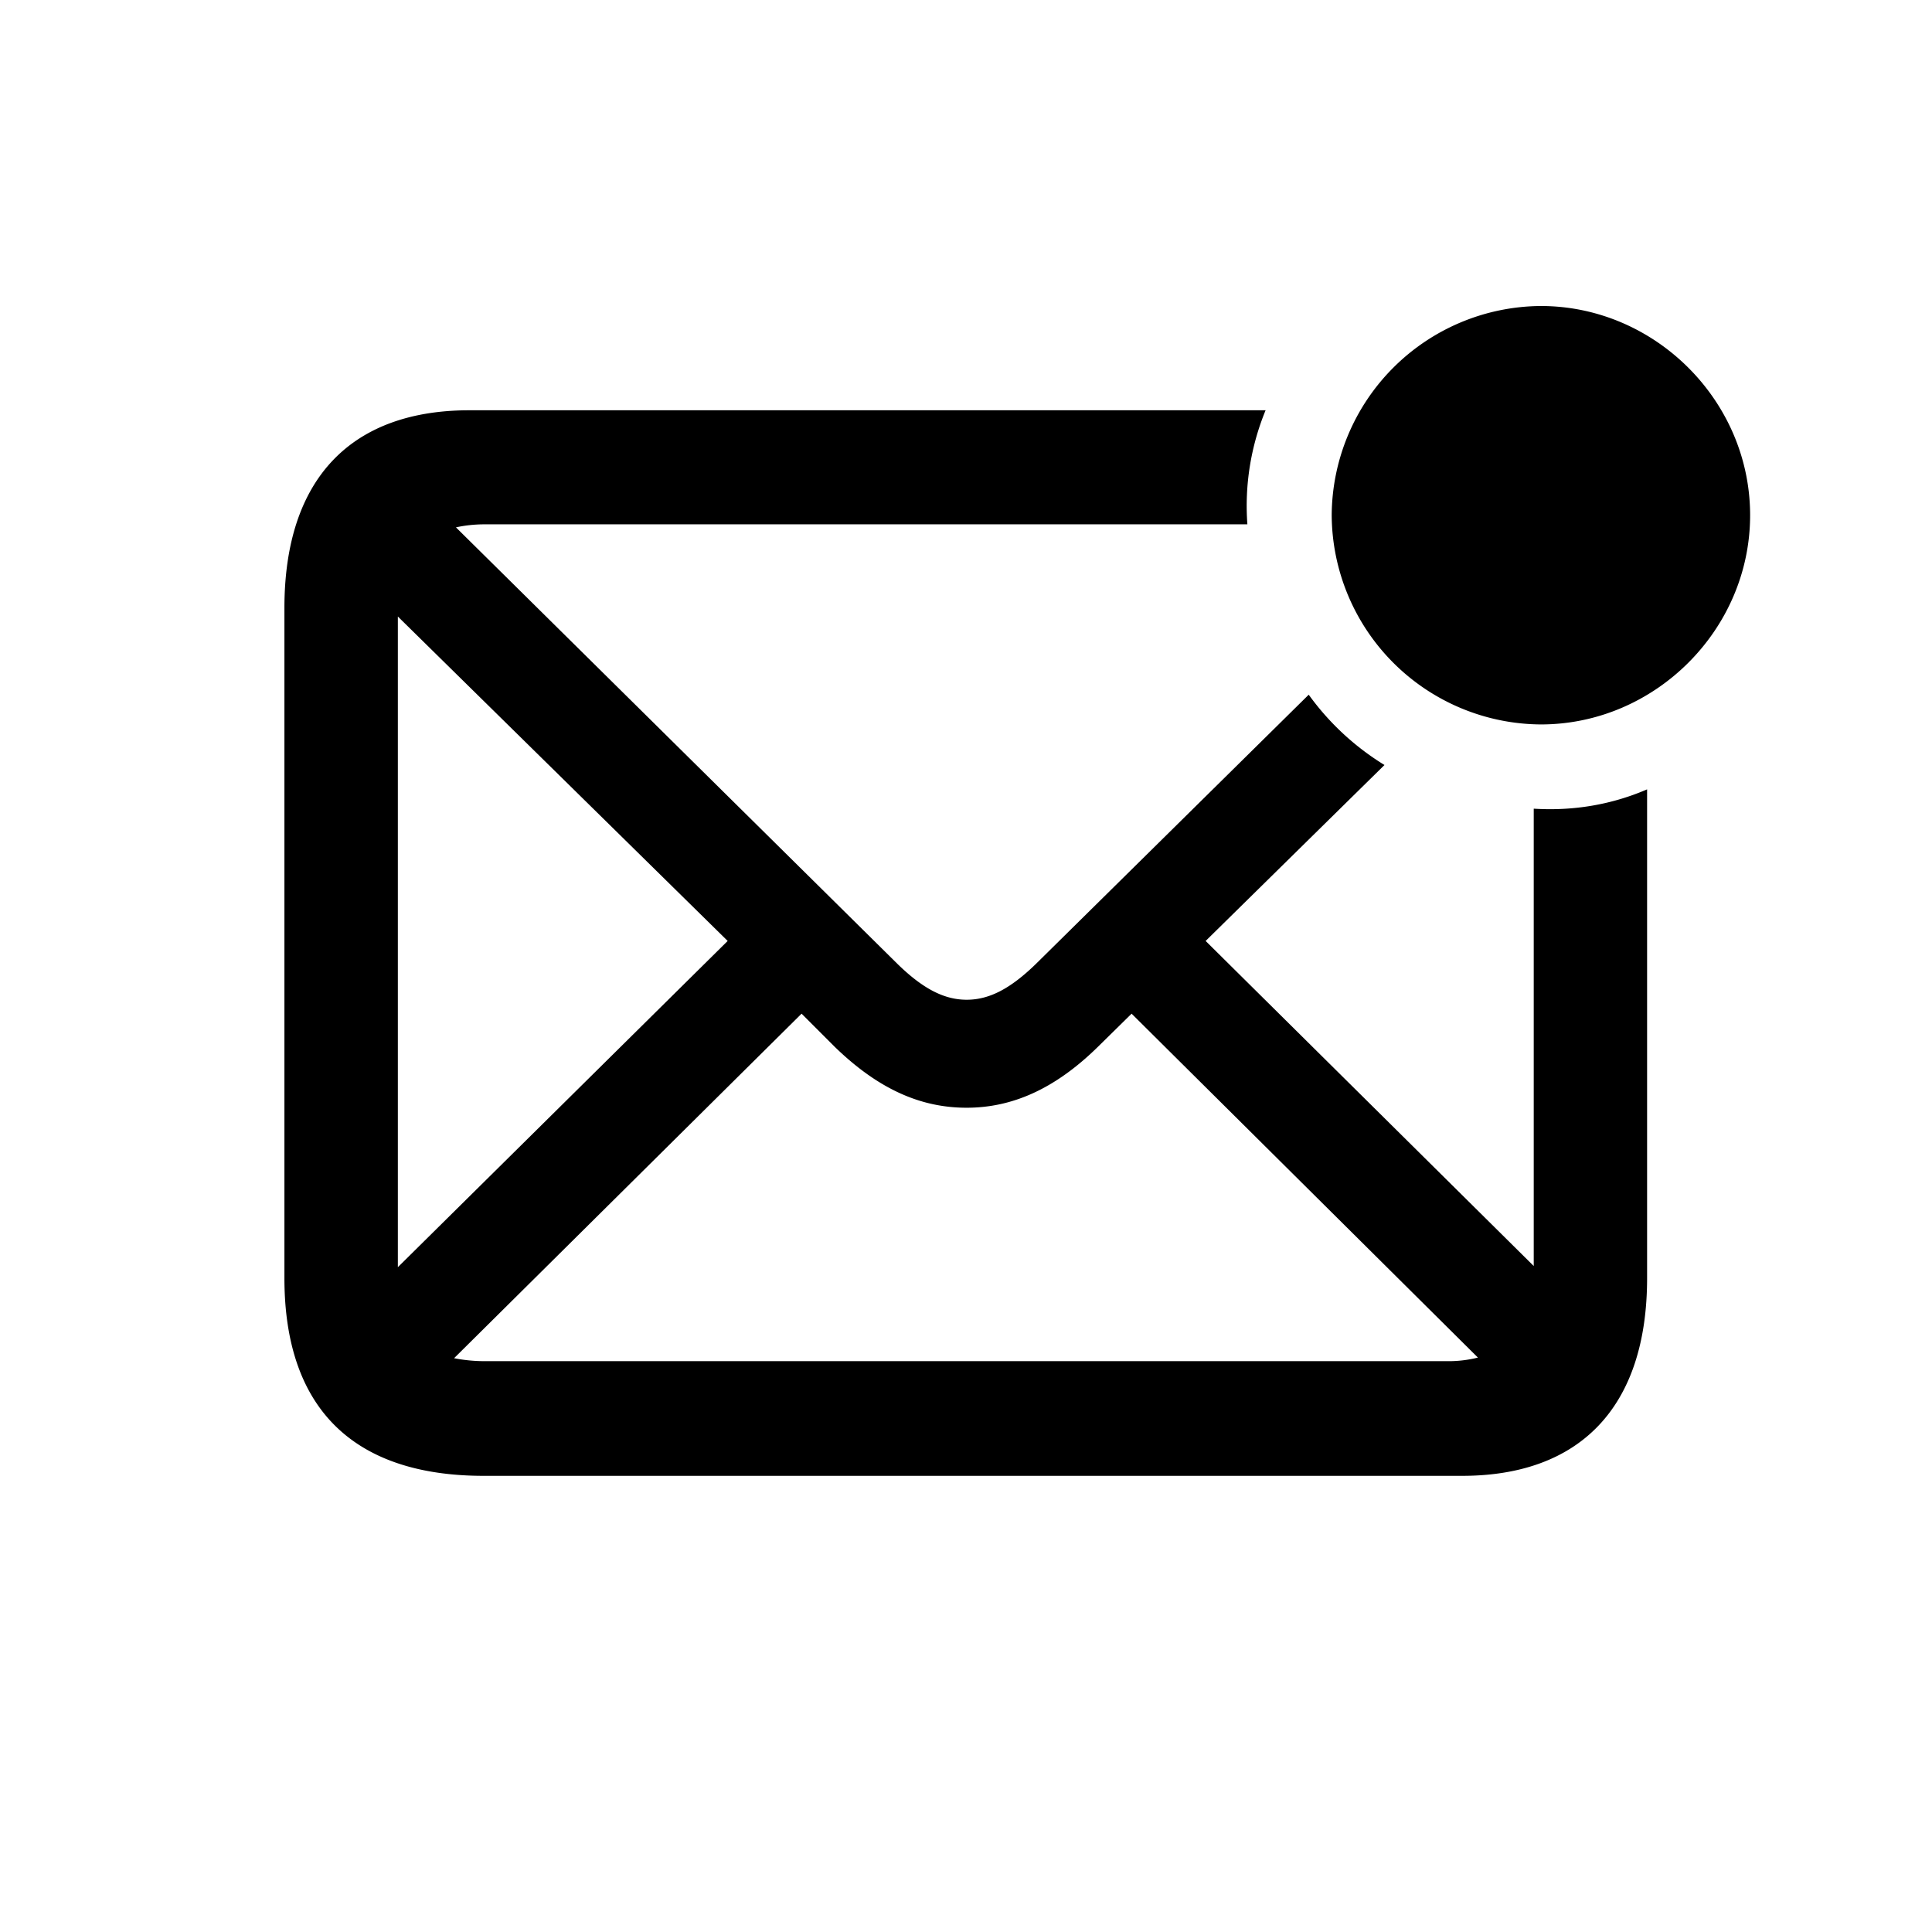 <?xml version="1.0" standalone="no"?><!DOCTYPE svg PUBLIC "-//W3C//DTD SVG 1.1//EN" "http://www.w3.org/Graphics/SVG/1.1/DTD/svg11.dtd"><svg class="icon" width="200px" height="200.00px" viewBox="0 0 1024 1024" version="1.1" xmlns="http://www.w3.org/2000/svg"><path fill="#000000" d="M816.713 383.963c60.416 0 110.885-50.139 110.885-110.885s-50.469-110.885-110.885-110.885A111.543 111.543 0 0 0 705.829 273.079a111.543 111.543 0 0 0 110.885 110.885z m-560.274 398.263H774.949c62.062 0 98.048-36.023 98.048-104.814V418.377c-18.651 8.046-38.875 11.557-60.087 10.24v242.395l-173.897-172.288 94.793-93.257a139.191 139.191 0 0 1-40.155-37.266l-144.64 142.738c-13.531 13.166-24.759 18.944-36.645 18.944-11.886 0-23.15-5.778-36.645-18.944L241.664 279.515c4.498-0.987 9.655-1.609 15.104-1.609h404.37a133.12 133.12 0 0 1 9.655-60.453H248.759c-62.062 0-98.011 35.694-98.011 104.814v355.145c0 68.791 36.279 104.814 105.691 104.814zM210.871 326.766l174.811 171.959-174.811 172.91v-344.869z m301.495 260.352c23.771 0 46.592-9.655 69.742-32.475l17.664-17.371 183.552 182.272a63.707 63.707 0 0 1-16.384 1.902H256.731c-5.778 0-11.227-0.622-16.055-1.573l184.174-182.601 17.371 17.371c23.442 22.821 45.97 32.475 70.071 32.475z" /></svg>